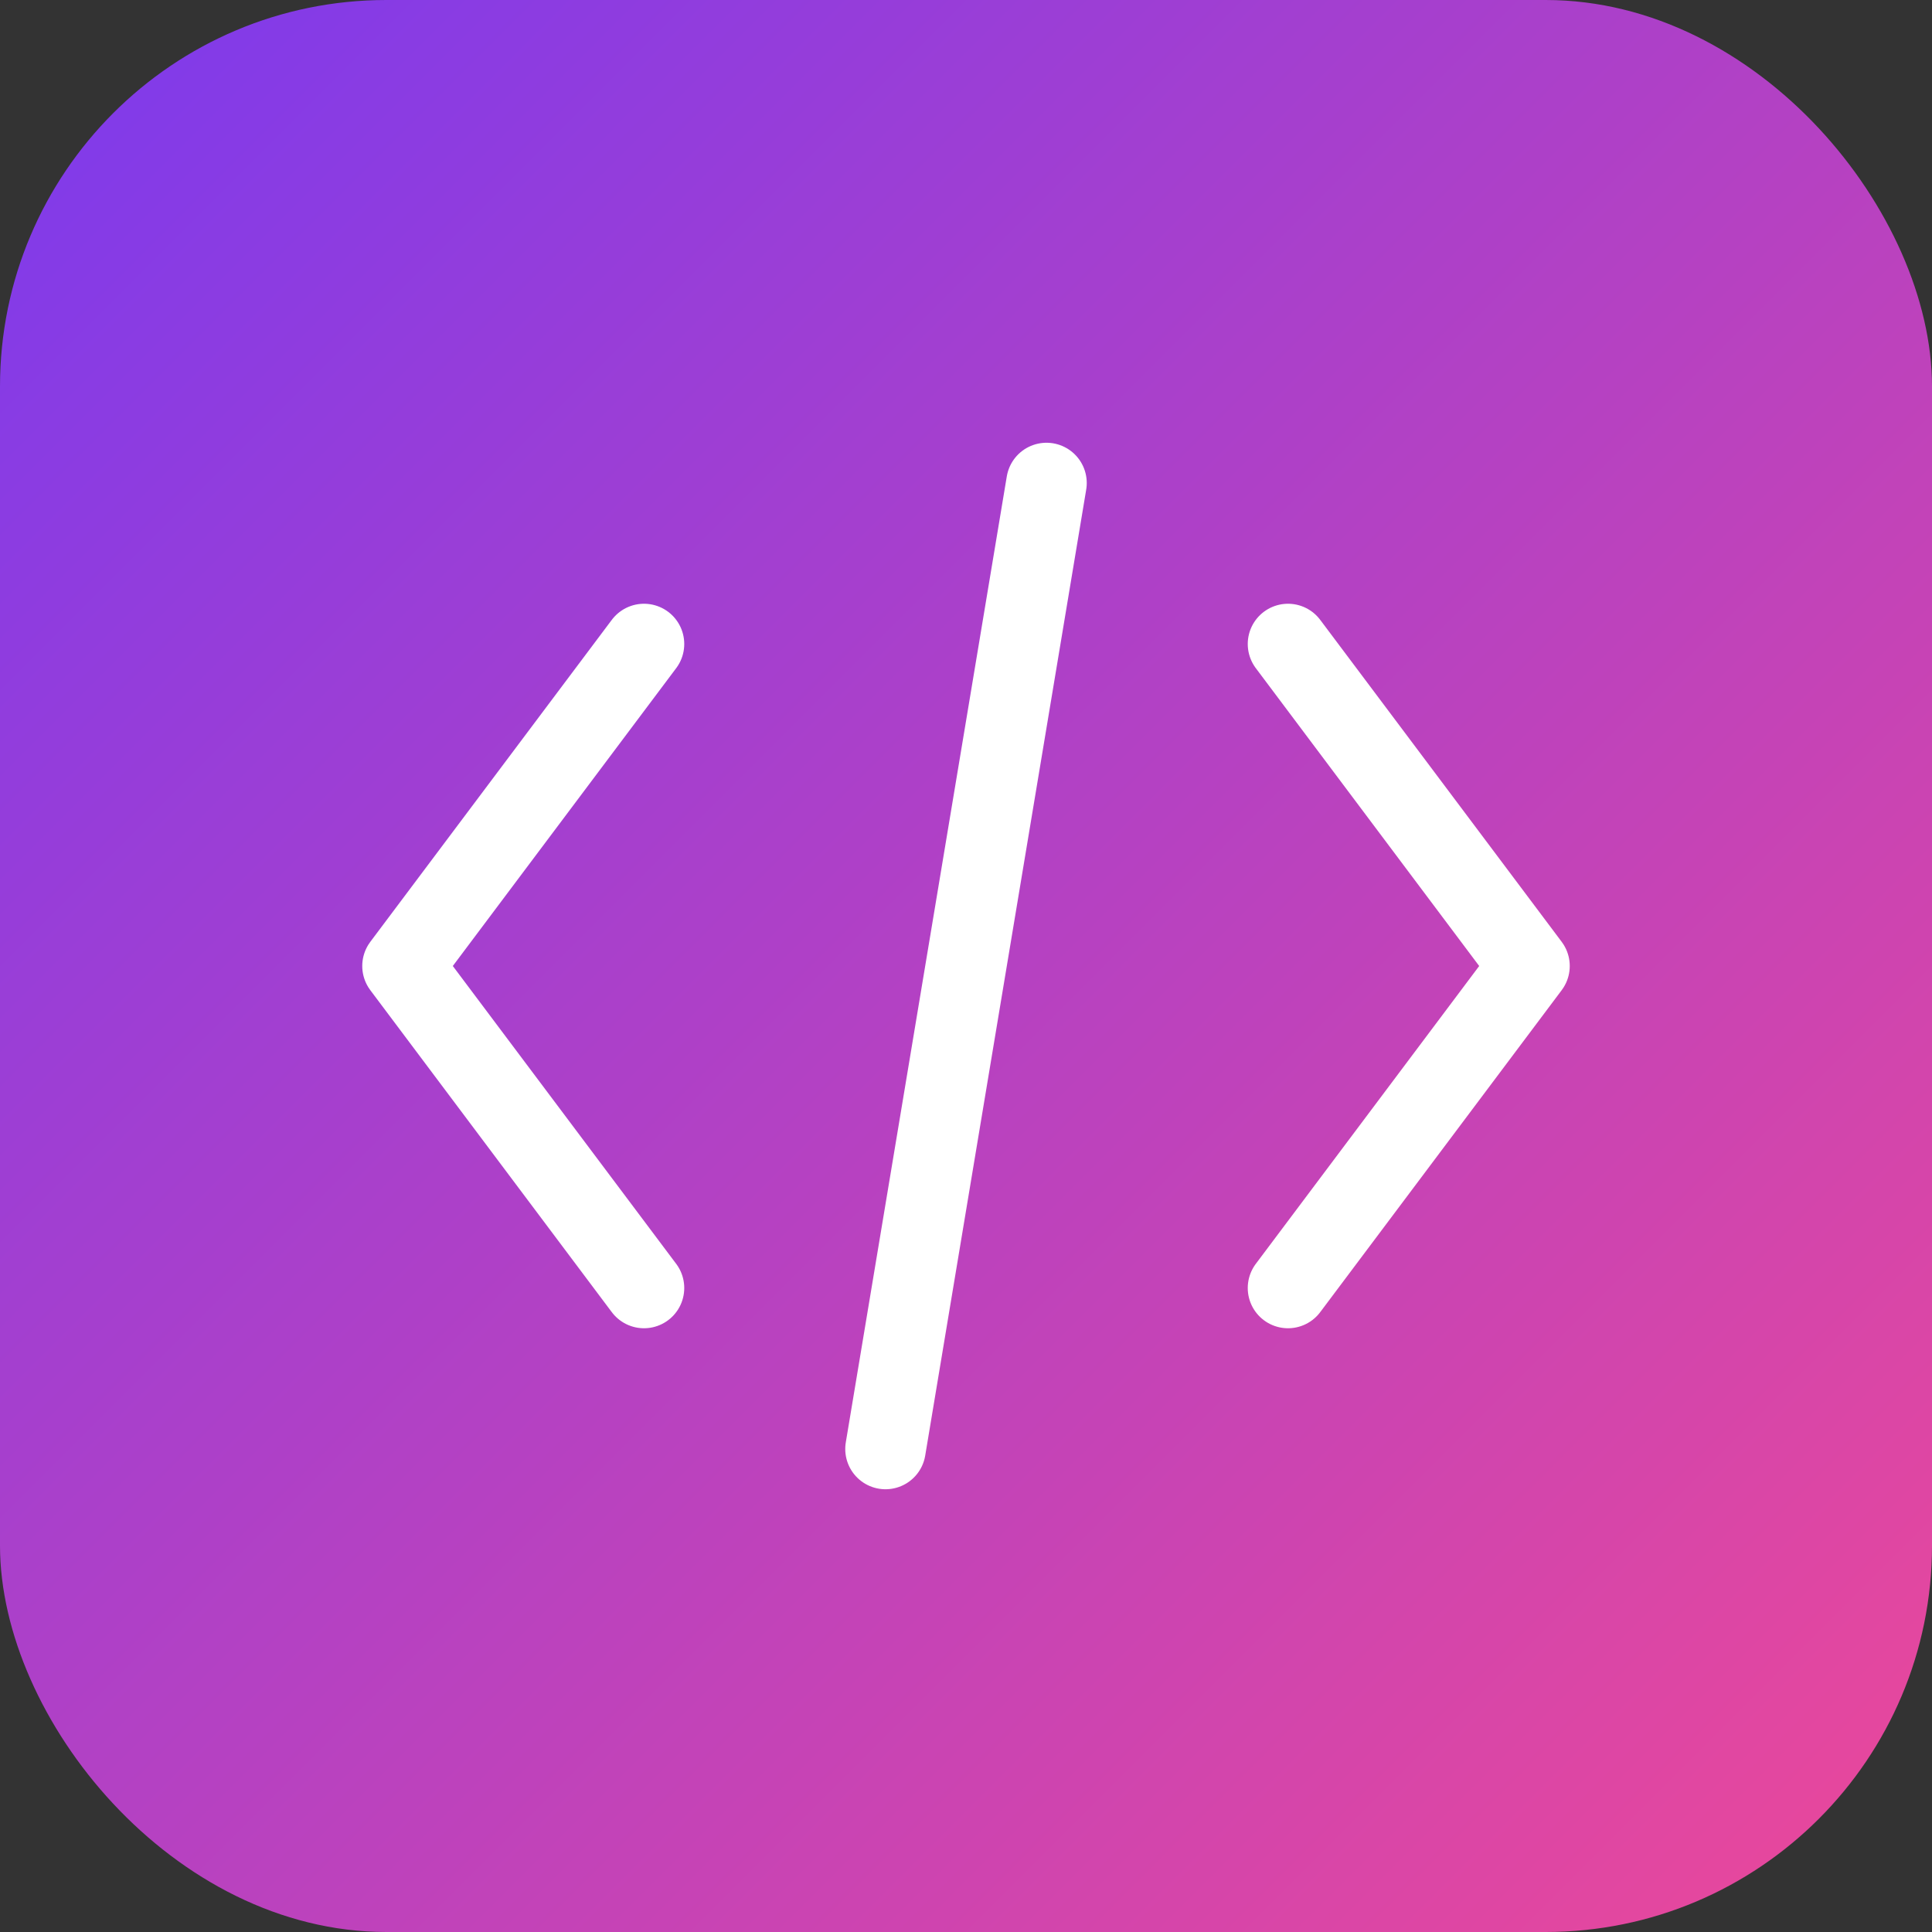 <svg width="120" height="120" viewBox="0 0 120 120" fill="none" xmlns="http://www.w3.org/2000/svg">
  <rect x="0" y="0" width="120" height="120" fill="#333333" stroke="none"/>
  <!-- Background shape with gradient -->
  <rect width="120" height="120" rx="24" fill="url(#paint0_linear)" />
  
  <!-- Code brackets -->
  <path d="M40 80L25 60L40 40" stroke="white" stroke-width="5" stroke-linecap="round" stroke-linejoin="round" />
  <path d="M80 40L95 60L80 80" stroke="white" stroke-width="5" stroke-linecap="round" stroke-linejoin="round" />
  
  <!-- Slash representing coding/development -->
  <path d="M65 30L55 90" stroke="white" stroke-width="5" stroke-linecap="round" stroke-linejoin="round" />
  
  <!-- Gradient definitions -->
  <defs>
    <linearGradient id="paint0_linear" x1="0" y1="0" x2="120" y2="120" gradientUnits="userSpaceOnUse">
      <stop stop-color="#7C3AED" />
      <stop offset="1" stop-color="#EC4899" />
    </linearGradient>
  </defs>
</svg>